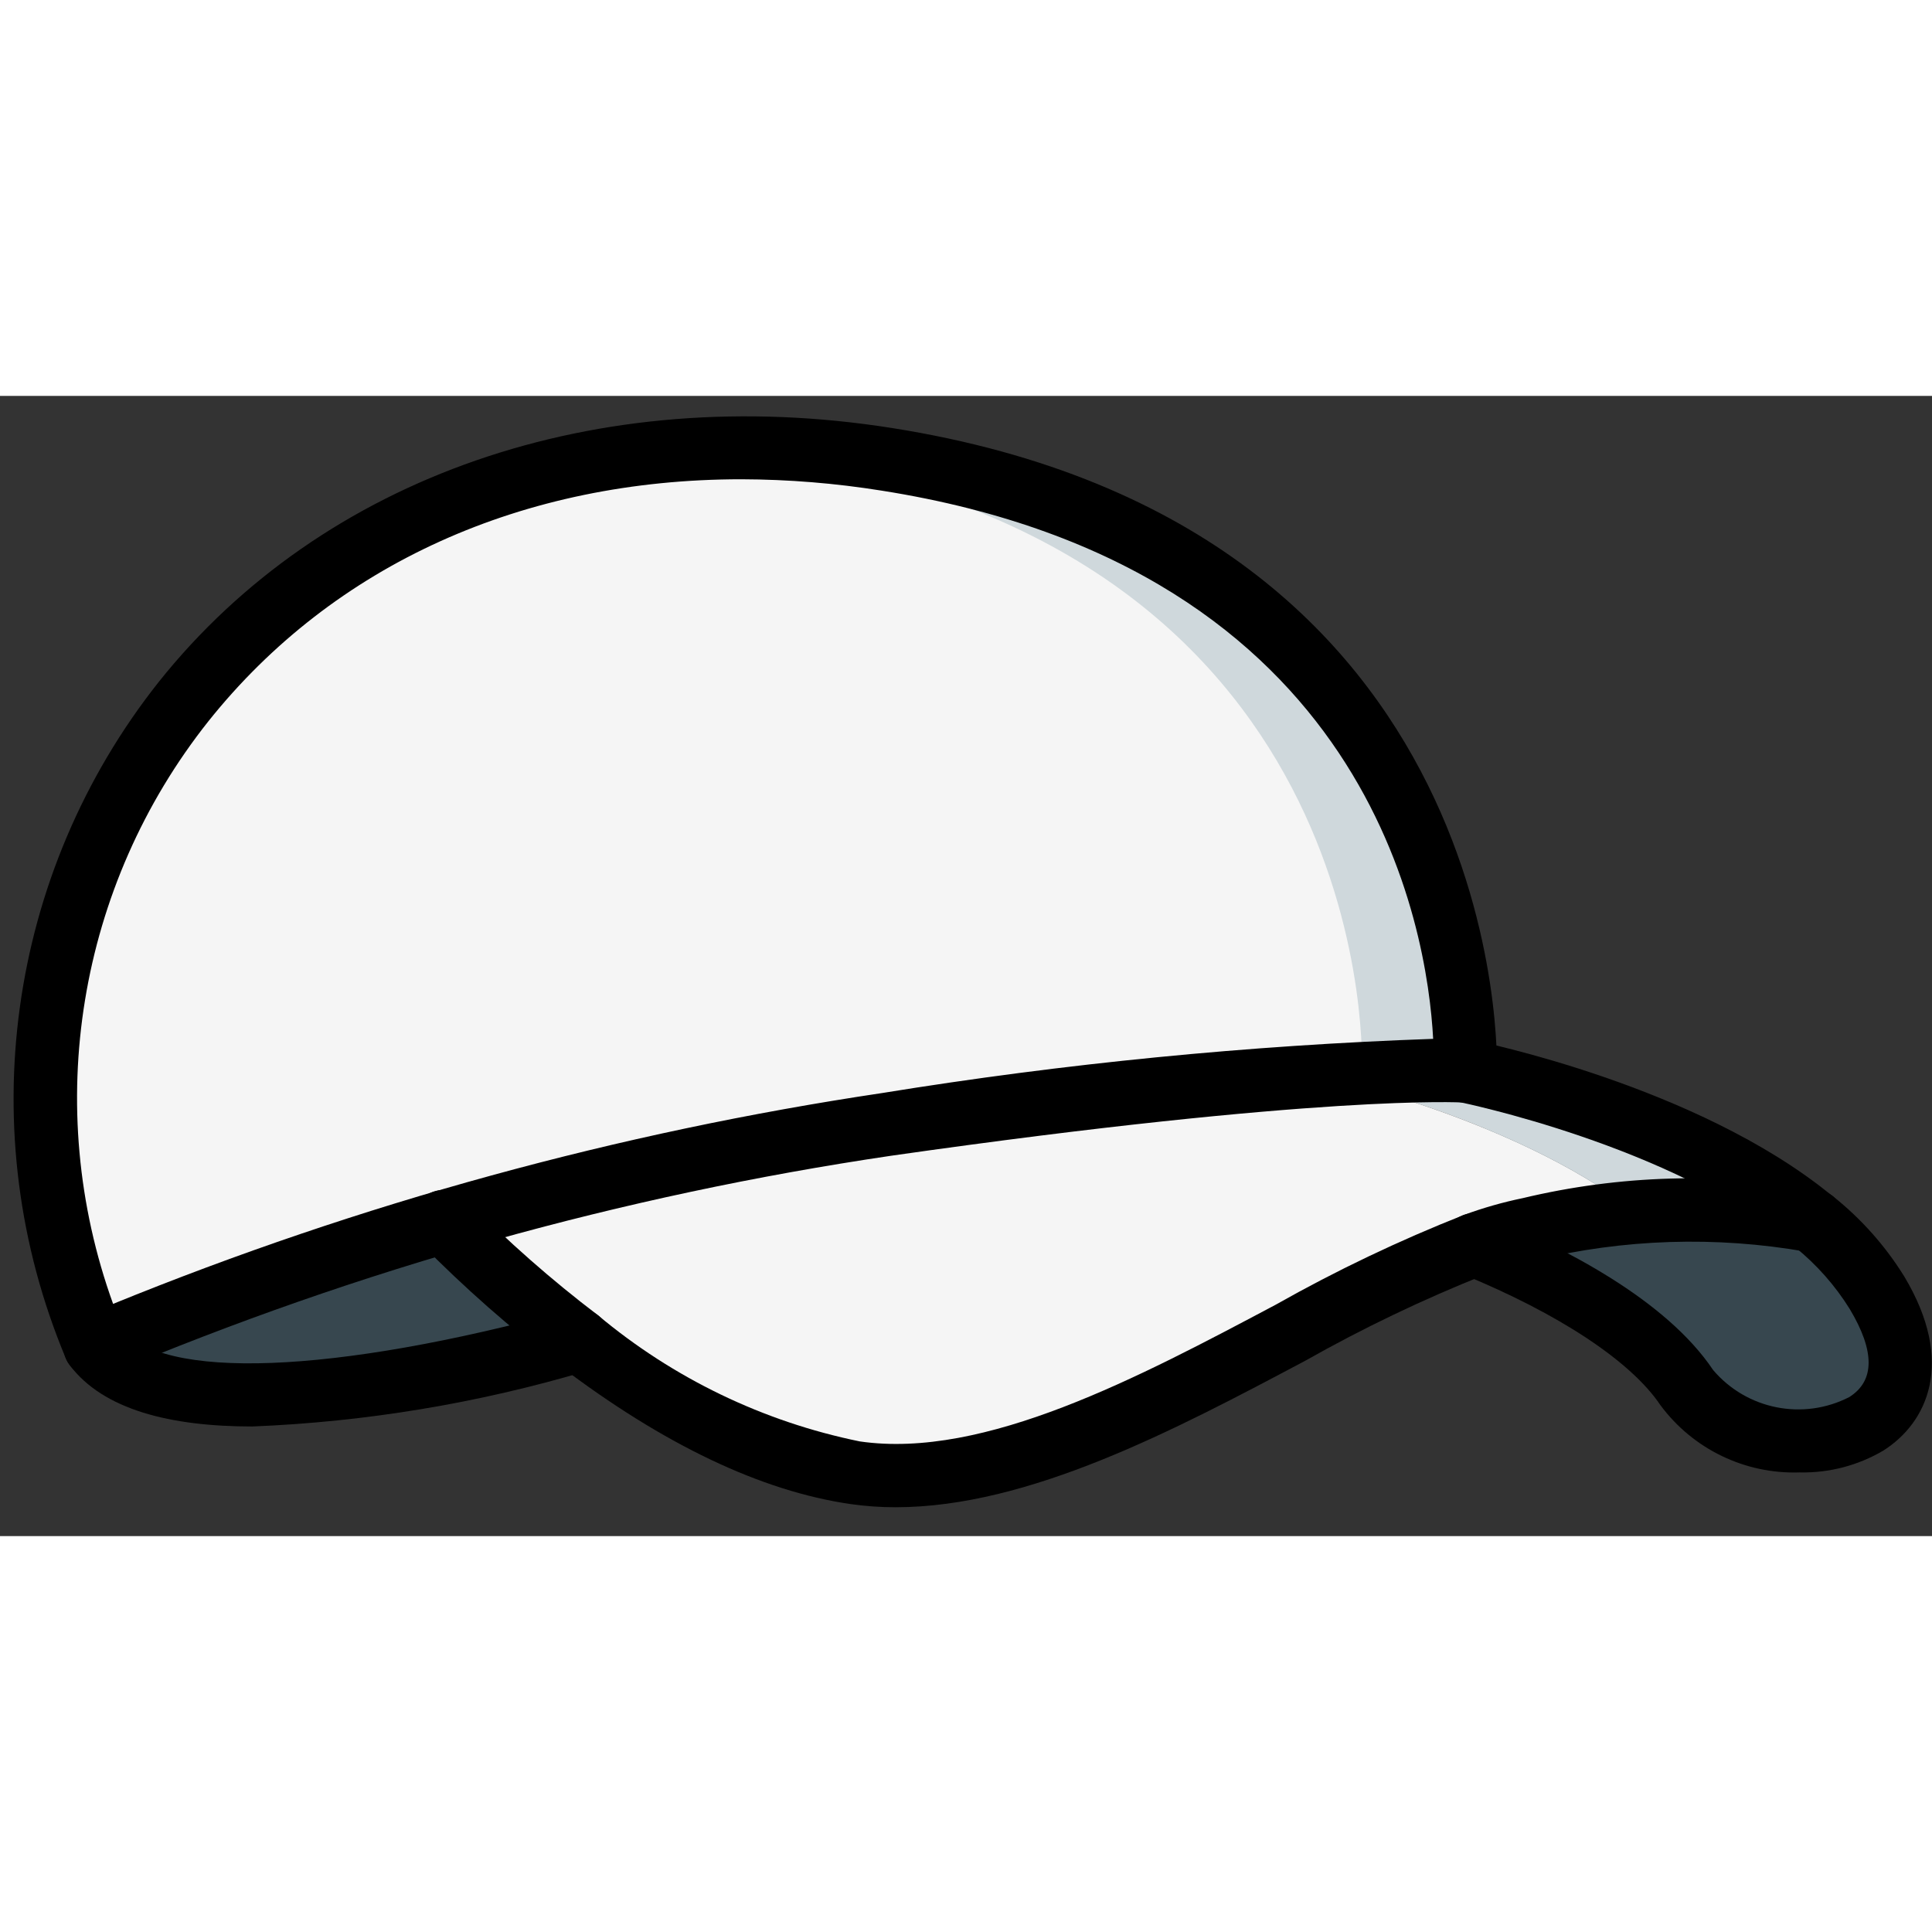 <svg width="512" height="512" version="1.1" viewBox="0 0 61 36" xmlns="http://www.w3.org/2000/svg">
<rect x="0" y="0" width="61" height="36" fill="#333333" stroke="none"/>
<g>
  <path id="Shape" d="m55.3 32.76c-0.826-0.234-1.547-0.747-2.04-1.45-1.42-2.12-4.83-3.74-6.71-4.51 0.59-0.21-0.01-3.38 0.39-3.76v-0.01c0.015-0.018 0.037-0.029 0.06-0.03 4.2-0.84 8.26 2.6 10.23 3.04h0.01c0.798 0.636 1.481 1.404 2.02 2.27 2.3 3.83-1.27 5.31-3.96 4.45z" fill="#37474f"/>
  <path d="m18.27 29.82c-4.47 1.22-13.08 3.1-15.27 0.18 0 0 5.32-8.04 12-10 0.92 0.94 1.43 8.43 3.27 9.82z" fill="#37474f"/>
  <path d="m57.23 26.04c-1.823-0.371-3.692-0.452-5.54-0.24-4.09-3.18-10.66-4.49-10.66-4.49s-2.45-3.05-9.75-3.66c11.4-0.81 14.98 3.66 14.98 3.66s6.91 1.38 10.97 4.73z" fill="#cfd8dc"/>
  <path d="m51.69 25.8c-0.21 0.02-0.42 0.04-0.64 0.07-0.85 0.09-1.78 0.24-2.79 0.44-0.581 0.121-1.153 0.285-1.71 0.49-5.33 1.88-13.28 8.1-19.55 7.2-0.4-0.06-0.81-0.14-1.21-0.24-2.738-0.813-5.292-2.152-7.52-3.94-1.509-1.145-2.933-2.398-4.26-3.75 3.97-1.16 8.77-7.32 13.99-8.07 1.16-0.17 2.25-0.28 3.28-0.35 7.3 0.61 9.75 3.66 9.75 3.66s6.57 1.31 10.66 4.49z" fill="#f5f5f5"/>
  <path d="m52 26.04c-0.313-0.075-0.63-0.131-0.95-0.17 0.22-0.03 0.43-0.05 0.64-0.07 0.108 0.074 0.211 0.155 0.31 0.24z" fill="#707070"/>
  <path d="m46.26 21.31s-4.26-0.31-18.26 1.69c-4.729 0.694-9.404 1.72-13.99 3.07-3.75 1.074-7.428 2.386-11.01 3.93-0.16-0.39-0.3-0.77-0.43-1.16-4.37-12.95 4.4-26.27 19.28-27.16 2.055-0.118 4.118-0.011 6.15 0.32 19 3 18.26 19.31 18.26 19.31z" fill="#cfd8dc"/>
  <path d="m43 21.31s-4.26-0.31-18.26 1.69c-4.729 0.694-9.404 1.72-13.99 3.07-3.44 1.01-5.83 3.18-7.75 3.93-4.37-12.95 3.97-27.43 18.85-28.32 0.94 0.06 1.91 0.16 2.89 0.32 19 3 18.26 19.31 18.26 19.31z" fill="#f5f5f5"/>
</g>
<g>
  <path d="m3 31c-0.409 1.5e-4 -0.777-0.249-0.929-0.629-2.979-7.12-1.851-15.296 2.944-21.344 5.177-6.489 13.831-9.485 23.141-8.014 19.656 3.1 19.114 20.173 19.106 20.344-0.012 0.27-0.132 0.523-0.334 0.702s-0.467 0.27-0.736 0.251c-0.057 0-4.431-0.265-18.05 1.68-8.501 1.256-16.81 3.581-24.728 6.92-0.13 0.059-0.271 0.09-0.414 0.09zm20.409-28.368c-6.884 0-12.867 2.676-16.831 7.643-4.122 5.196-5.26 12.155-3.007 18.393 7.802-3.179 15.955-5.414 24.287-6.658 5.756-0.934 11.565-1.505 17.392-1.71-0.185-3.458-1.971-14.87-17.406-17.308-1.467-0.235-2.95-0.356-4.435-0.36z"/>
  <path d="m28.277 35.089c-0.475 4.65e-4 -0.949-0.033-1.419-0.1-2.816-0.406-5.908-1.878-9.193-4.374-1.547-1.176-3.007-2.461-4.37-3.845-0.387-0.395-0.38-1.028 0.015-1.415s1.028-0.38 1.415 0.015c1.294 1.315 2.68 2.536 4.149 3.652 2.383 1.996 5.225 3.366 8.27 3.988 3.938 0.575 8.822-2.028 13.135-4.316 1.913-1.081 3.899-2.028 5.943-2.835 0.604-0.222 1.224-0.399 1.854-0.529 3.067-0.734 6.252-0.825 9.355-0.268 0.469 0.092 0.808 0.503 0.808 0.981-0.006 0.302-0.146 0.586-0.382 0.775-0.236 0.189-0.544 0.262-0.841 0.201-2.841-0.498-5.753-0.405-8.556 0.274-0.534 0.111-1.059 0.262-1.57 0.452-1.951 0.776-3.846 1.683-5.674 2.716-4.115 2.184-8.725 4.628-12.938 4.628z"/>
  <path d="m56.826 33.989c-1.726 0.06-3.372-0.734-4.4-2.122-0.925-1.381-3.2-2.889-6.257-4.138-0.331-0.135-0.564-0.437-0.612-0.791-0.048-0.354 0.096-0.707 0.379-0.926 0.283-0.219 0.661-0.27 0.991-0.135 2.448 1 5.677 2.662 7.162 4.879 1.061 1.249 2.842 1.603 4.3 0.854 0.809-0.511 0.813-1.448 0.012-2.783-0.462-0.743-1.046-1.402-1.726-1.952-0.029-0.019-0.056-0.039-0.083-0.061-3.822-3.154-10.463-4.507-10.53-4.521-0.535-0.115-0.878-0.638-0.771-1.174 0.107-0.536 0.625-0.887 1.163-0.787 0.291 0.058 7.118 1.451 11.331 4.874 0.031 0.021 0.062 0.043 0.091 0.067 0.889 0.707 1.649 1.562 2.247 2.527 1.628 2.715 0.727 4.622-0.66 5.5-0.798 0.47-1.711 0.709-2.637 0.689z"/>
  <path d="m7.967 32.539c-2.577 0-4.707-0.525-5.767-1.939-0.331-0.442-0.242-1.069 0.2-1.4s1.069-0.242 1.4 0.2c1.28 1.7 6.723 1.5 14.207-0.545 0.533-0.145 1.083 0.169 1.228 0.702s-0.169 1.083-0.702 1.228c-3.436 1.021-6.985 1.61-10.566 1.754z"/>
</g>
</svg>
